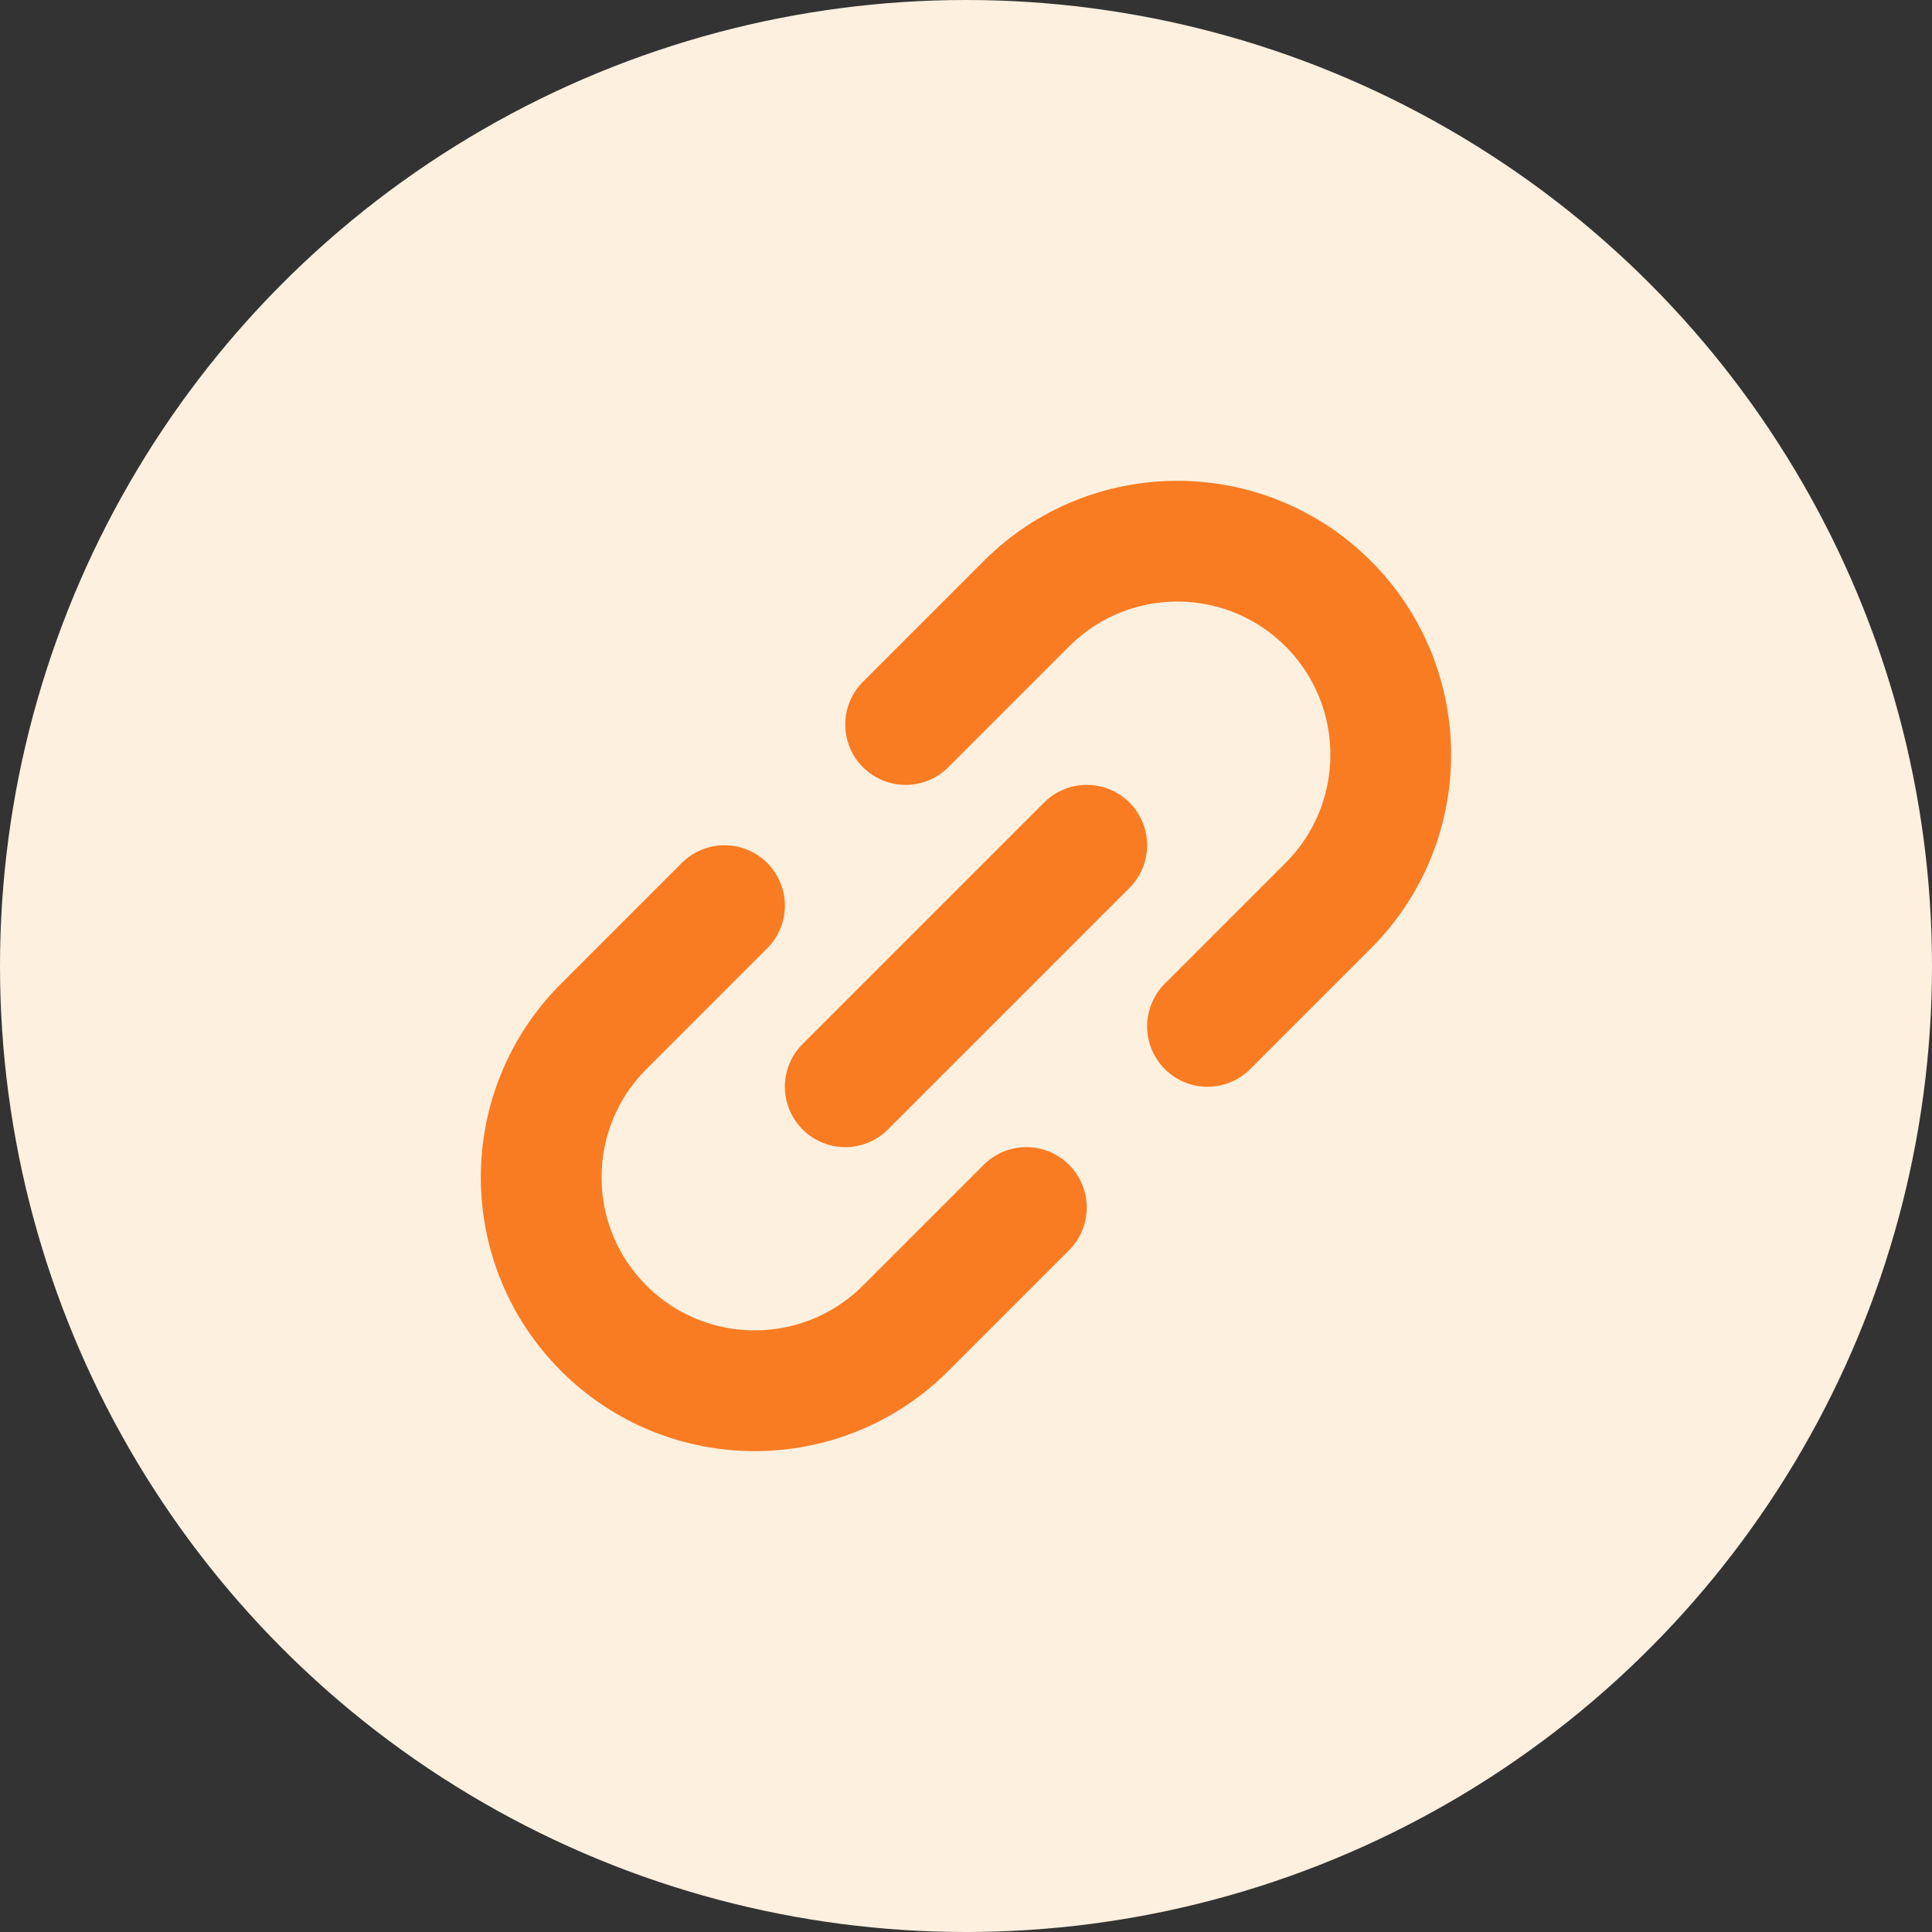 <svg width="24" height="24" viewBox="0 0 24 24" fill="none" xmlns="http://www.w3.org/2000/svg">
<rect x="0" y="0" width="24" height="24" fill="#333333" stroke="none"/>
<circle cx="12" cy="12" r="12" fill="#FDF0DF"/>
<path d="M13.5 10.5L10.5 13.5" stroke="#F97B22" stroke-width="1.5" stroke-linecap="round" stroke-linejoin="round"/>
<path d="M15 12.75L16.5 11.25C17.535 10.214 17.535 8.536 16.5 7.5V7.5C15.464 6.464 13.786 6.464 12.75 7.5L11.25 9M9 11.25L7.5 12.75C6.464 13.786 6.464 15.464 7.5 16.5V16.5C8.536 17.535 10.214 17.535 11.25 16.5L12.75 15" stroke="#F97B22" stroke-width="1.5" stroke-linecap="round"/>
</svg>
